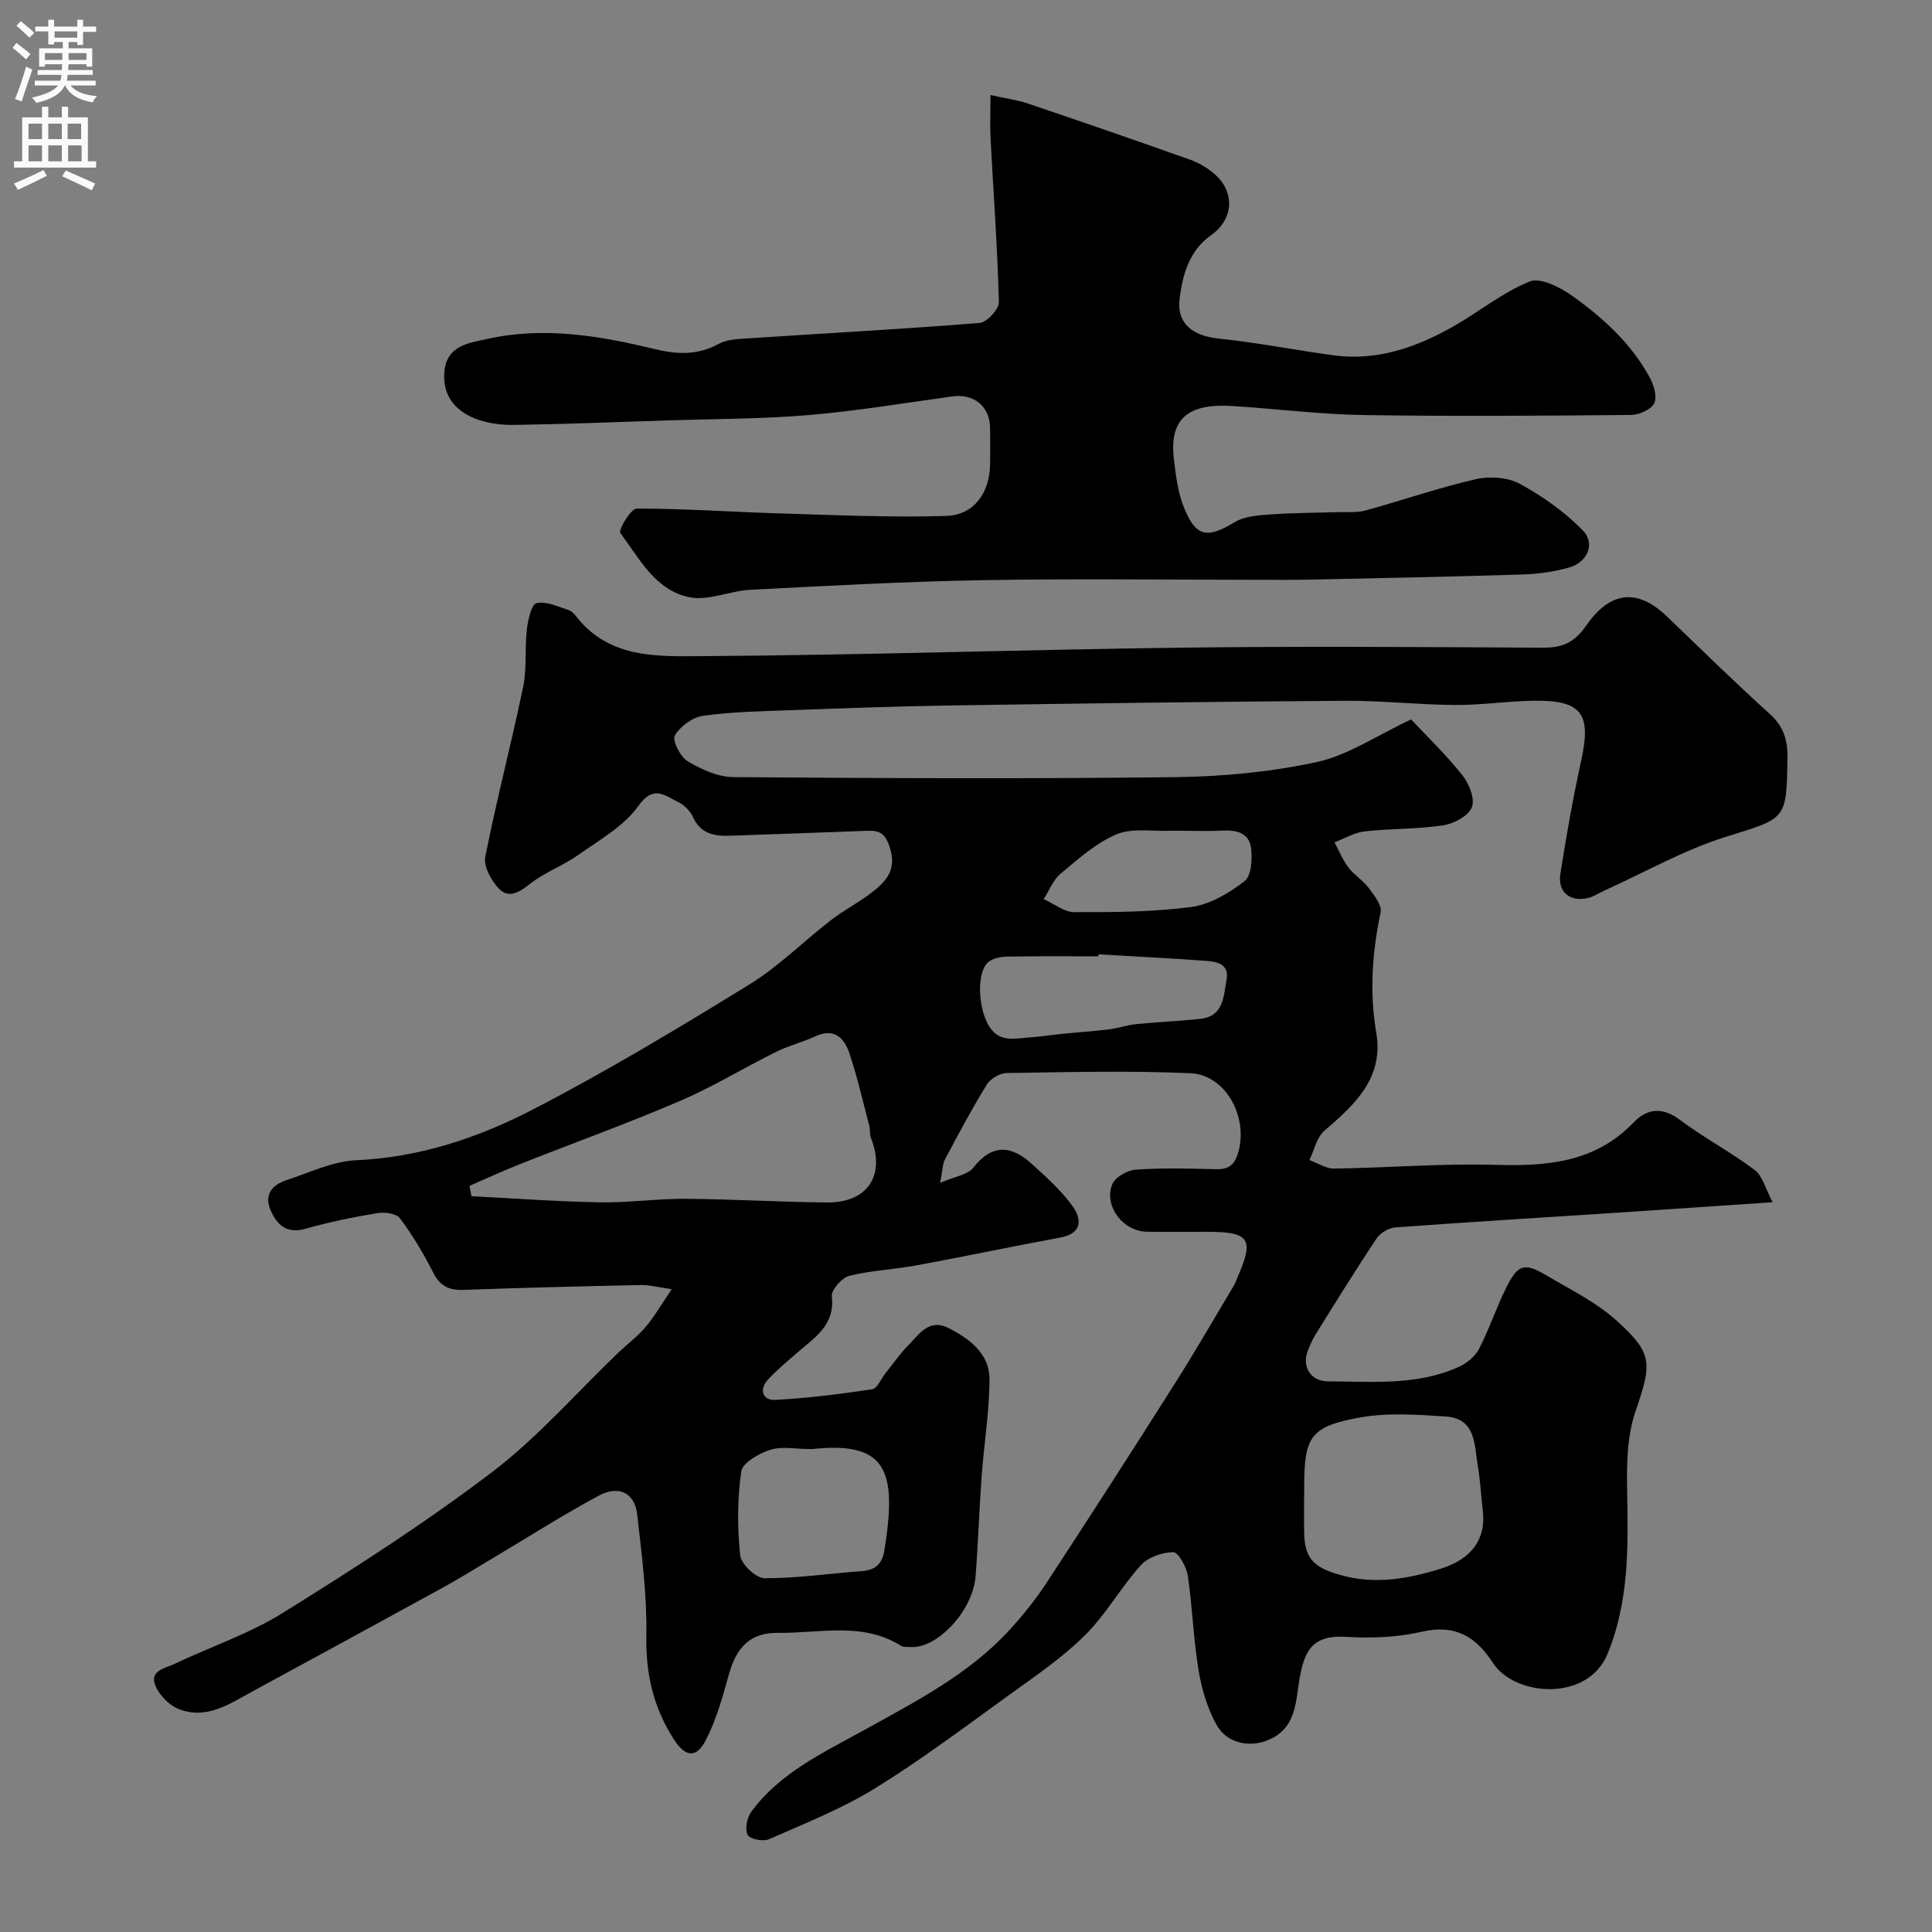 <svg enable-background="new 0 0 400 400" viewBox="0 0 400 400" xmlns="http://www.w3.org/2000/svg"><rect x="0" y="0" width="400" height="400" fill="#808080" stroke="none"/><path d="m194.65 244.9c3.05-1.33 5.68-1.65 6.84-3.12 3.95-5.05 7.93-4.63 12.13-.81 3.01 2.73 6.11 5.51 8.46 8.78 1.91 2.66 2.01 5.63-2.55 6.47-9.92 1.83-19.8 3.92-29.72 5.75-4.65.86-9.44 1.05-14 2.19-1.53.38-3.74 2.92-3.59 4.24.69 5.96-3.52 8.48-7.08 11.59-2.11 1.84-4.3 3.63-6.18 5.69-1.84 2.01-1.03 4.27 1.45 4.15 6.75-.33 13.48-1.2 20.17-2.2 1.05-.16 1.82-2.16 2.73-3.29 1.54-1.92 2.94-3.98 4.66-5.72 2.31-2.32 4.33-5.79 8.55-3.6 4.33 2.25 8.34 5.28 8.34 10.47 0 6.71-1.13 13.41-1.62 20.13-.51 6.91-.72 13.84-1.26 20.75-.55 7.12-7.94 15.01-13.48 14.63-.66-.05-1.44.07-1.95-.25-8.02-5.04-16.84-2.57-25.36-2.69-5.73-.08-8.66 2.82-10.27 8.57-1.3 4.65-2.59 9.41-4.79 13.65-2.03 3.91-4.3 3.44-6.63-.2-4.23-6.57-5.83-13.54-5.68-21.43.15-8.34-.95-16.72-1.89-25.04-.55-4.87-4.13-6.02-7.97-3.95-7.56 4.08-14.83 8.72-22.22 13.12-3.34 1.99-6.64 4.04-10.04 5.91-13.1 7.19-26.24 14.34-39.37 21.47-4.8 2.61-9.6 5.97-15.38 3.66-1.97-.79-3.98-2.87-4.79-4.85-1.27-3.11 2.05-3.56 3.93-4.46 7.48-3.56 15.49-6.23 22.47-10.58 14.77-9.19 29.48-18.62 43.31-29.14 9.48-7.21 17.45-16.41 26.11-24.7 1.87-1.79 3.99-3.36 5.66-5.32 1.82-2.14 3.23-4.62 5.44-7.86-2.96-.42-4.66-.89-6.36-.86-12.27.26-24.54.56-36.8 1.01-3.03.11-4.86-.86-6.26-3.64-1.97-3.89-4.24-7.69-6.85-11.18-.75-1.01-3.2-1.33-4.72-1.07-4.97.83-9.94 1.84-14.79 3.22-3.9 1.11-5.91-.72-7.26-3.79-1.44-3.28.33-5.3 3.3-6.27 4.77-1.56 9.57-3.91 14.43-4.12 13.08-.58 25.16-4.61 36.44-10.44 15.35-7.93 30.2-16.87 44.92-25.93 6.1-3.75 11.27-8.98 16.98-13.39 2.7-2.08 5.81-3.64 8.49-5.75 2.87-2.26 5.08-4.59 3.65-9.16-.95-3.03-2.15-3.64-4.76-3.53-9.43.37-18.86.67-28.3 1.02-3.3.12-6.15-.39-7.74-3.91-.58-1.28-1.87-2.52-3.15-3.13-2.71-1.29-4.98-3.55-8.11.85-3 4.22-8.08 7.06-12.47 10.17-3.18 2.25-7.02 3.62-10.05 6.03-2.27 1.8-4.42 3.03-6.43.89-1.55-1.65-3.16-4.56-2.77-6.52 2.33-11.8 5.4-23.45 7.85-35.23.8-3.84.3-7.92.76-11.85.23-1.96.94-5.2 2-5.45 2-.47 4.44.72 6.63 1.42.72.23 1.33 1 1.84 1.64 6.93 8.57 17.01 7.95 26.21 7.9 33.03-.2 66.06-1.34 99.1-1.75 24.86-.31 49.73-.13 74.59.01 4.02.02 6.53-1.07 8.94-4.56 4.09-5.92 9.63-8.73 16.7-1.94 7.06 6.78 14.04 13.64 21.3 20.19 2.88 2.6 3.74 5.39 3.68 9.12-.18 13.01-.25 12.43-12.79 16.36-8.65 2.71-16.71 7.32-25.04 11.08-1.19.54-2.32 1.33-3.56 1.6-3.71.79-6.21-1.28-5.62-5.04 1.23-7.88 2.62-15.75 4.33-23.55 2.11-9.61.09-12.43-9.86-12.28-5.44.08-10.87.92-16.3.88-7.6-.05-15.2-.92-22.8-.87-27.27.18-54.53.55-81.79.97-11.1.17-22.2.59-33.3.99-5.94.22-11.92.32-17.78 1.15-2.18.31-4.74 2.18-5.84 4.08-.58 1 1.12 4.41 2.64 5.32 2.82 1.69 6.25 3.26 9.45 3.29 30.49.24 60.99.38 91.48.01 9.81-.12 19.78-1.05 29.35-3.13 6.47-1.41 12.35-5.47 19.52-8.82 3.27 3.49 7.23 7.3 10.62 11.56 1.39 1.75 2.64 4.91 1.95 6.63-.72 1.8-3.73 3.41-5.95 3.74-5.36.81-10.86.64-16.26 1.25-2.13.24-4.15 1.48-6.22 2.27.94 1.75 1.69 3.64 2.88 5.2 1.19 1.57 3.01 2.66 4.19 4.24 1.13 1.51 2.78 3.59 2.47 5.06-1.74 8.29-2.33 16.49-.9 24.92 1.59 9.34-4.43 14.87-10.74 20.29-1.6 1.37-2.1 4.01-3.1 6.07 1.72.62 3.45 1.79 5.16 1.76 11.12-.16 22.25-1.09 33.35-.77 10.72.31 20.64-.47 28.62-8.79 2.8-2.92 5.98-3.24 9.63-.49 4.93 3.71 10.48 6.61 15.41 10.33 1.66 1.25 2.25 3.9 3.74 6.69-11.26.76-21.27 1.45-31.28 2.11-15.63 1.02-31.27 1.96-46.89 3.11-1.36.1-3.1 1.18-3.87 2.33-4.32 6.49-8.42 13.13-12.55 19.75-.69 1.1-1.23 2.32-1.69 3.54-1.21 3.27.68 6.23 4.16 6.24 9.19.03 18.53.96 27.24-3.04 1.61-.74 3.29-2.14 4.09-3.68 2.08-4.04 3.53-8.4 5.54-12.49 2.5-5.07 3.8-5.46 8.49-2.68 4.88 2.89 10.12 5.45 14.29 9.18 7.84 7.01 7.44 9 4.04 19.04-1.71 5.03-1.81 10.79-1.7 16.21.22 11.54.44 23.05-4.08 33.94-4.14 9.97-19.2 8.74-23.68 1.85-3.54-5.45-7.8-8.09-14.73-6.49-5.07 1.17-10.53 1.38-15.75 1.06-7.22-.45-8.66 3.23-9.64 9.02-.74 4.39-.69 9.27-5.39 11.85-4.17 2.3-9.42 1.47-11.71-2.61-1.93-3.43-3.11-7.48-3.76-11.4-1.07-6.45-1.25-13.05-2.22-19.53-.27-1.83-1.99-4.87-3.01-4.86-2.29.03-5.22 1.04-6.72 2.71-4.15 4.6-7.23 10.22-11.61 14.55-4.73 4.67-10.36 8.49-15.79 12.41-9.13 6.59-18.15 13.39-27.72 19.28-6.86 4.22-14.48 7.23-21.89 10.49-1.19.52-3.96-.04-4.38-.9-.59-1.2-.17-3.52.7-4.72 5.96-8.2 15.04-12.34 23.53-17.05 10.62-5.9 21.44-11.43 29.82-20.49 2.88-3.12 5.57-6.49 7.9-10.04 8.93-13.63 17.74-27.34 26.46-41.1 4.26-6.72 8.23-13.62 12.31-20.44.25-.42.39-.91.59-1.36 3.63-8.22 2.69-9.67-6.22-9.67-4.17 0-8.33.06-12.5-.02-4.87-.08-8.91-5.32-7.12-9.79.59-1.47 3.1-2.93 4.83-3.05 5.47-.39 10.99-.25 16.49-.1 2.74.07 4-.73 4.81-3.61 2.02-7.19-2.59-15.93-9.94-16.26-12.67-.56-25.37-.23-38.06-.04-1.4.02-3.34 1.17-4.08 2.38-3.08 4.99-5.85 10.17-8.6 15.36-.6 1.02-.56 2.37-1.07 5zm-97.44.62c.13.71.27 1.43.4 2.14 8.85.45 17.69 1.11 26.54 1.27 5.92.11 11.85-.77 17.77-.73 9.76.07 19.51.66 29.26.76 8.46.08 12.2-5.62 9.13-13.4-.29-.74-.12-1.65-.33-2.44-1.32-5.02-2.46-10.09-4.1-15-1.05-3.13-3.07-5.4-7.04-3.57-2.64 1.22-5.52 1.92-8.12 3.21-6.7 3.32-13.12 7.26-19.98 10.2-10.88 4.67-22.04 8.69-33.06 13.05-3.53 1.39-6.98 2.99-10.47 4.51zm172.79 65.36c0 2-.01 4 0 6 .05 5.74 1.83 7.59 7.47 9.2 7.14 2.04 14.03.81 20.77-1.28 6.65-2.06 9.42-6.32 8.76-11.97-.36-3.09-.51-6.22-1.03-9.28-.75-4.34-.33-9.87-6.65-10.28-5.97-.39-12.16-.83-17.97.24-10.11 1.86-11.33 4.03-11.33 14.38-.02.99-.02 1.99-.02 2.99zm-102.63-10.88c-2.65 0-5.5-.6-7.91.17-2.33.75-5.73 2.68-5.99 4.48-.83 5.7-.82 11.62-.22 17.36.19 1.82 3.25 4.73 5.01 4.74 6.69.04 13.39-.97 20.09-1.46 2.85-.21 4.29-1.42 4.76-4.34 2.6-16.22.67-22.57-14.74-20.96-.33.04-.67.01-1 .01zm60.06-102.42c-.01.14-.01.28-.02.42-6.32 0-12.63-.07-18.95.06-1.36.03-3.07.38-3.97 1.24-2.34 2.25-1.95 9.42.22 13.06 2.2 3.68 5.59 2.6 8.76 2.4 2.11-.14 4.2-.49 6.31-.7 3.27-.33 6.55-.54 9.81-.94 1.92-.23 3.79-.89 5.7-1.09 4.41-.44 8.85-.61 13.25-1.09 4.84-.54 4.77-4.68 5.4-8.06.62-3.32-2-3.79-4.33-3.95-7.38-.54-14.78-.92-22.18-1.35zm17-25.58c-.67 0-1.33-.02-2 0-3.78.16-7.97-.64-11.25.73-4.25 1.78-7.93 5.11-11.56 8.13-1.56 1.3-2.38 3.5-3.54 5.28 2.12.95 4.23 2.71 6.35 2.71 8.08.02 16.23-.01 24.22-1.07 3.89-.52 7.83-2.88 11.02-5.35 1.43-1.11 1.64-4.62 1.34-6.9-.42-3.19-3.17-3.73-6.1-3.56-2.81.16-5.65.03-8.48.03z" fill="#000001"/><path d="m205.07 19.68c3.1.69 5.55 1.01 7.83 1.78 11.17 3.78 22.31 7.63 33.42 11.57 1.8.64 3.57 1.66 5.02 2.9 4.36 3.69 4.18 9.35-.56 12.73-4.62 3.29-5.91 8.18-6.55 13.17-.66 5.16 2.72 7.73 8.15 8.28 7.95.81 15.82 2.39 23.76 3.46 8.97 1.21 17.07-1.64 24.7-5.95 5.35-3.03 10.23-7.08 15.86-9.34 2.23-.9 6.34 1.21 8.85 3 6.38 4.55 12.2 9.86 16.01 16.88.85 1.56 1.59 4.01.93 5.33-.65 1.31-3.12 2.41-4.8 2.42-18.49.17-36.99.31-55.48.02-9.04-.15-18.06-1.31-27.1-1.87-8.77-.55-13.1 2.34-12.07 10.98.4 3.37.81 6.87 2.06 9.98 2.5 6.23 4.84 6.53 10.56 3.07 2.07-1.25 4.94-1.41 7.49-1.59 4.64-.34 9.3-.32 13.95-.47 1.87-.06 3.82.15 5.58-.33 7.64-2.1 15.15-4.71 22.85-6.49 2.87-.66 6.63-.41 9.15.97 4.74 2.59 9.34 5.83 13.07 9.69 2.6 2.69.91 6.52-2.82 7.61-3.1.9-6.42 1.35-9.65 1.46-14.62.46-29.25.75-43.88 1.06-3.66.08-7.33.04-11 .04-18.99 0-37.99-.26-56.98.08-16.04.28-32.07 1.17-48.09 1.99-4.2.22-8.57 2.31-12.49 1.56-7.11-1.36-10.46-8.02-14.42-13.35-.44-.59 2.18-5.02 3.39-5.02 9.91-.01 19.83.7 29.75 1 11.44.34 22.9.87 34.33.52 5.81-.18 9.04-4.85 9.1-10.74.03-2.5.04-5 0-7.5-.08-4.49-3.38-7.13-7.83-6.51-9.88 1.37-19.74 3.02-29.67 3.86-9.72.82-19.52.79-29.29 1.11-10.6.35-21.19.78-31.8.93-2.73.04-5.66-.34-8.16-1.36-4.08-1.66-6.63-4.77-6.24-9.6.44-5.54 5.18-6.01 8.86-6.83 11.65-2.61 23.2-.7 34.58 2.07 4.67 1.14 8.97 1.35 13.35-1.05 1.62-.89 3.76-1 5.69-1.12 16.12-1.06 32.26-1.93 48.36-3.22 1.5-.12 4.01-2.86 3.97-4.33-.29-11.21-1.12-22.4-1.71-33.6-.16-2.85-.03-5.67-.03-9.25z" fill="#000001"/><g fill="#fafafb"><path d="m2.6 9.9.8-1c.9.7 1.9 1.4 2.9 2.3l-.9 1.1c-1.1-1-2-1.8-2.8-2.4zm.5 10.6c.9-2.1 1.6-4.3 2.3-6.7.4.2.8.4 1.3.6-.7 2.1-1.5 4.3-2.2 6.6zm.3-15.2.9-.9c1 .8 2 1.6 2.8 2.4l-1 1c-.9-.9-1.8-1.7-2.7-2.5zm12.6-1.2h1.2v1.4h2.7v1.1h-2.7v2.7h-1.2v-.6h-1.8v1.3h4.9v3.8h-1.2v-.5h-3.7c0 .4-.1.9-.1 1.2h5.1v1h-5.2c0 .5-.1.9-.2 1.2h6v1h-5.2c1.1 1.3 2.9 2 5.5 2.2-.4.4-.7.8-.9 1.3-2.9-.5-4.8-1.6-5.7-3.5h-.1c-.8 1.7-2.7 2.9-5.9 3.6-.2-.4-.6-.8-.9-1.1 2.8-.6 4.6-1.4 5.4-2.5h-4.8v-1h5.3c.1-.3.2-.7.2-1.2h-4.9v-1h5c0-.4 0-.8.1-1.2h-3.6v.5h-1.2v-3.8h4.9v-1.3h-1.8v.5h-1.2v-2.7h-2.7v-1h2.7v-1.4h1.2v1.4h4.8zm-6.7 8.3h3.6c0-.4 0-.9 0-1.4h-3.6zm1.9-4.6h4.8v-1.3h-4.7v1.3zm6.7 3.2h-3.7v1.4h3.7v-2.4z"/><path d="m8.7 22.1h1.3v2.2h2.8v-2.2h1.3v2.2h4.1v9.1h1.7v1.3h-17v-1.3h1.7v-9.1h4.1zm.3 13.1.7 1.2c-1.8.9-3.8 1.9-6 2.9-.2-.4-.5-.8-.8-1.3 2.3-1 4.4-1.9 6.1-2.8zm-3.1-6.4h2.8v-3.2h-2.8zm0 4.6h2.8v-3.3h-2.8zm4.1-4.6h2.8v-3.2h-2.8zm0 4.6h2.8v-3.3h-2.8zm3.6 1.9c2.1.9 4.1 1.8 6.1 2.7l-.7 1.4c-2.2-1.1-4.2-2-6.1-2.9zm3.2-9.7h-2.8v3.2h2.8zm-2.7 7.8h2.8v-3.3h-2.8z"/></g></svg>